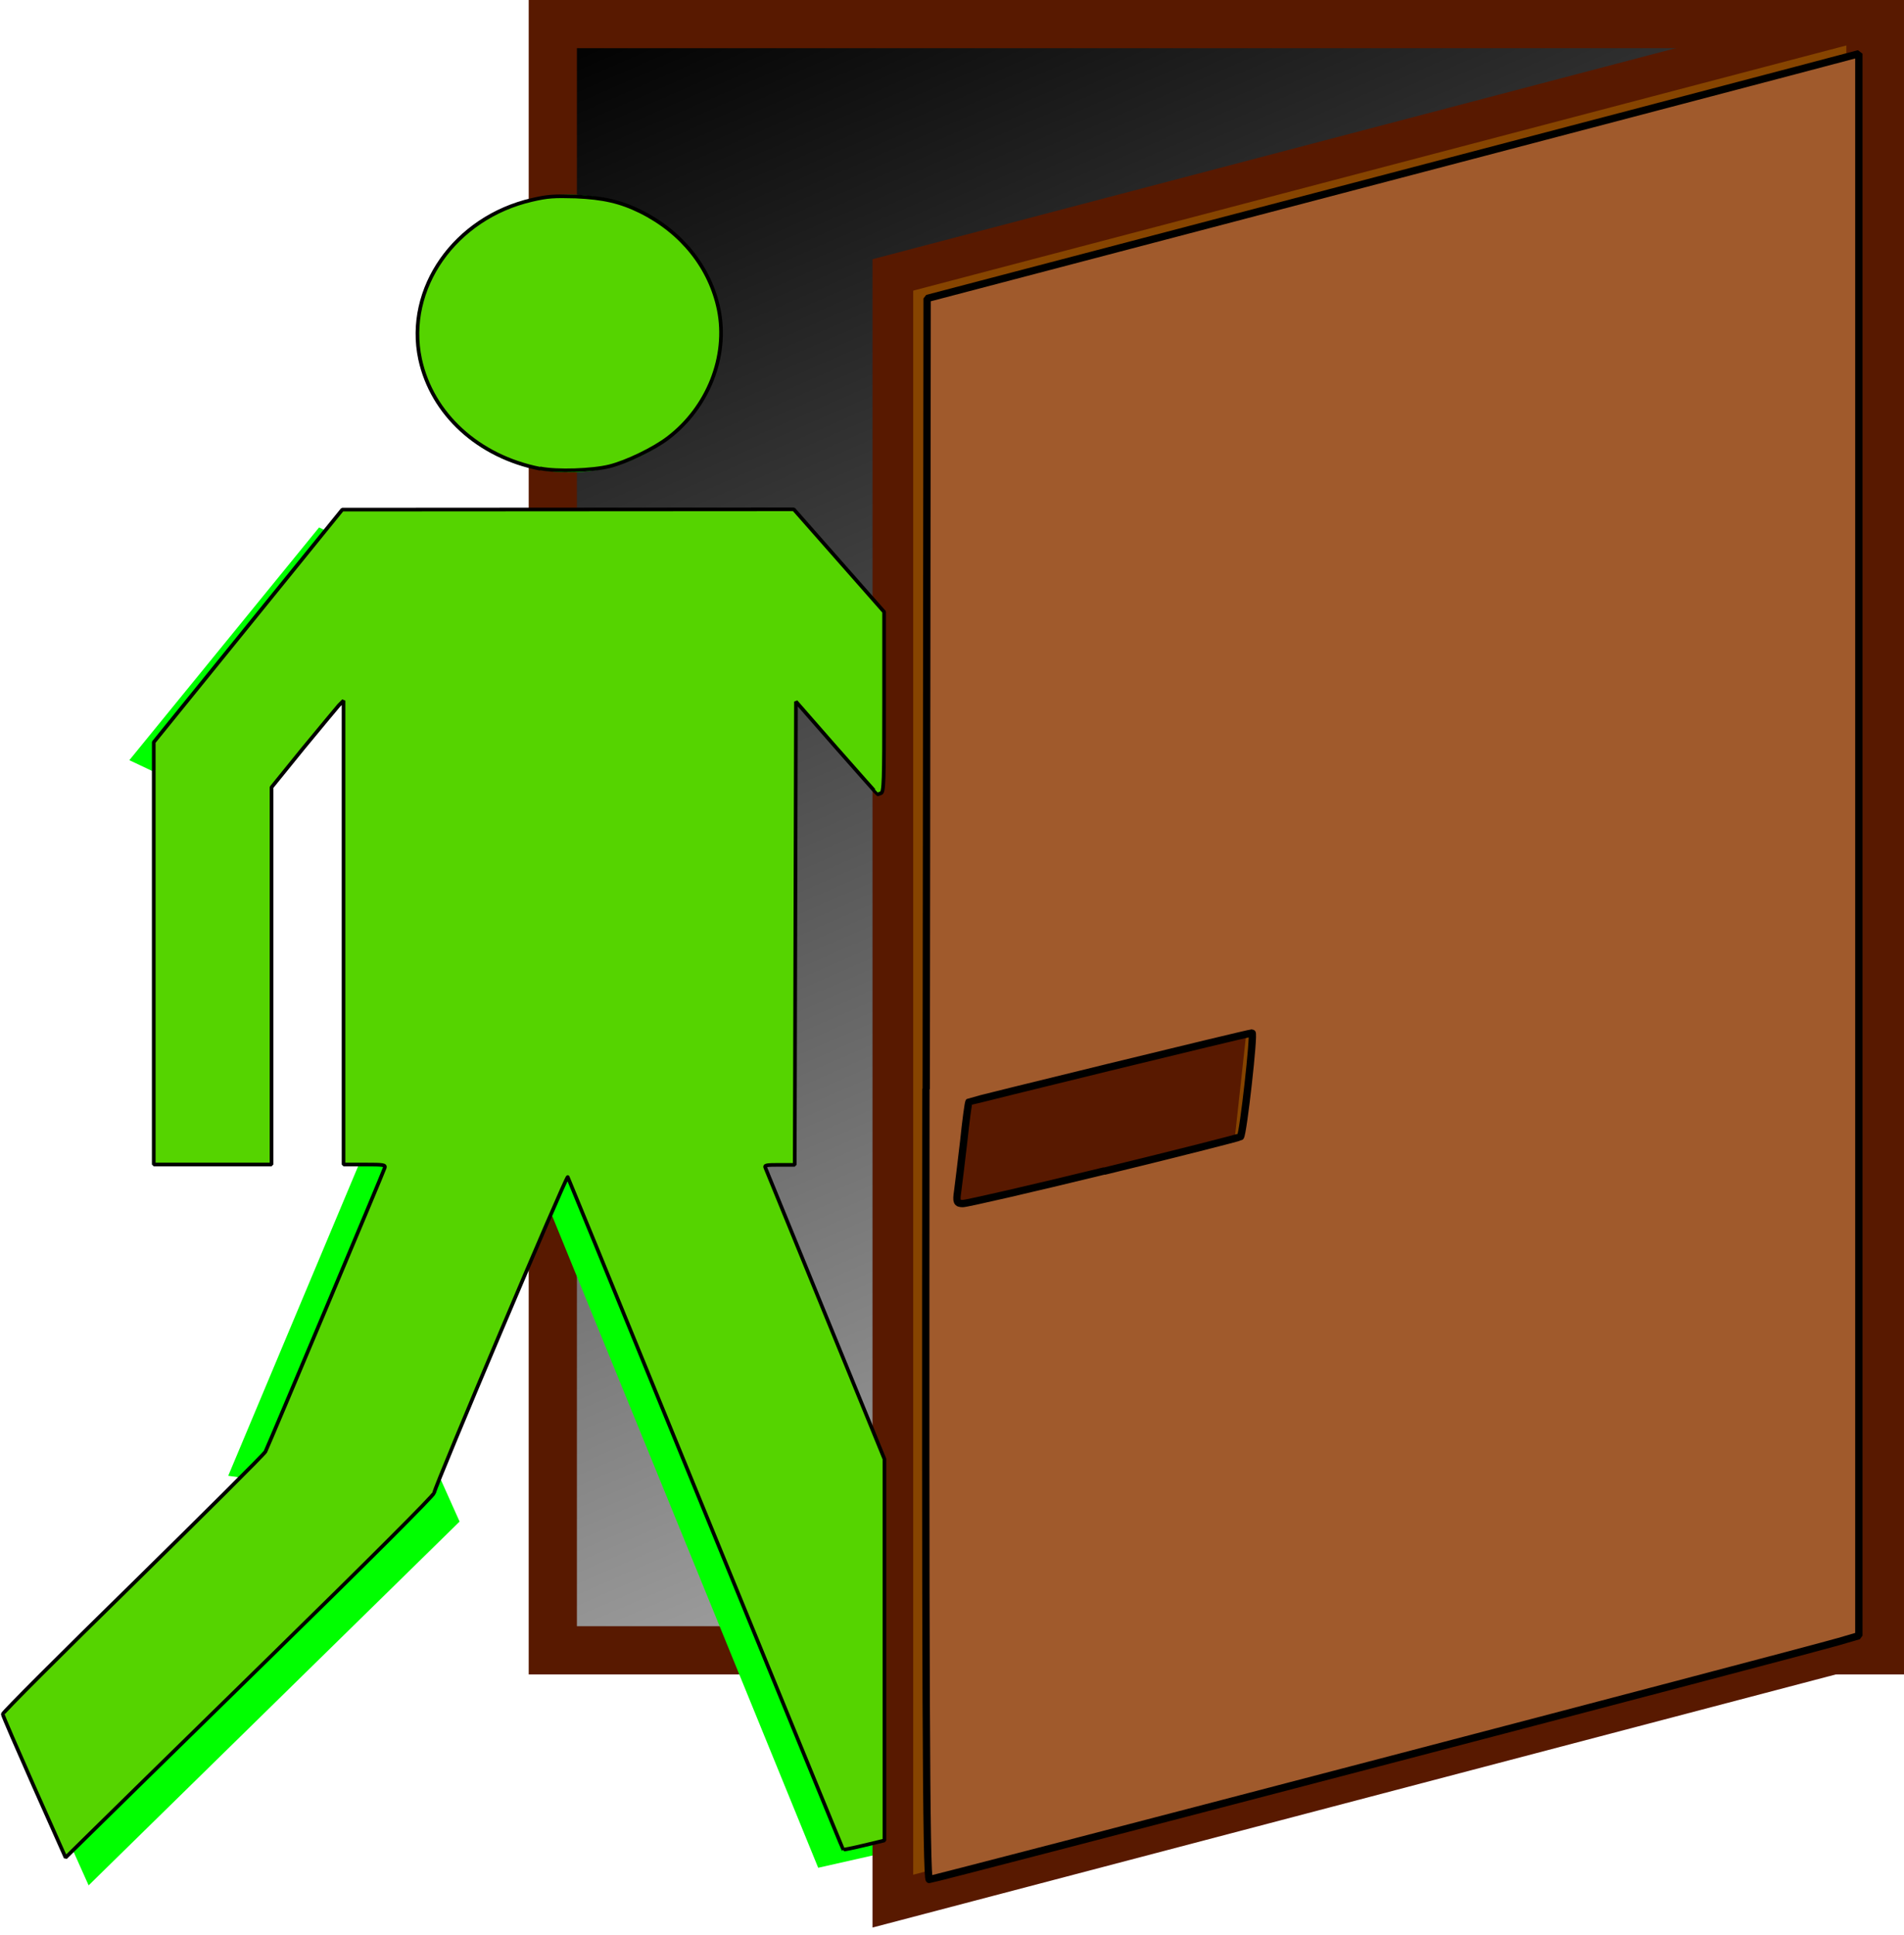 <?xml version="1.0" encoding="UTF-8" standalone="no"?>
<!-- Created with Inkscape (http://www.inkscape.org/) -->

<svg
   xmlns:osb="http://www.openswatchbook.org/uri/2009/osb"
   xmlns:dc="http://purl.org/dc/elements/1.1/"
   xmlns:cc="http://creativecommons.org/ns#"
   xmlns:rdf="http://www.w3.org/1999/02/22-rdf-syntax-ns#"
   xmlns:svg="http://www.w3.org/2000/svg"
   xmlns="http://www.w3.org/2000/svg"
   xmlns:xlink="http://www.w3.org/1999/xlink"
   xmlns:sodipodi="http://sodipodi.sourceforge.net/DTD/sodipodi-0.dtd"
   xmlns:inkscape="http://www.inkscape.org/namespaces/inkscape"
   width="6.241mm"
   height="6.342mm"
   viewBox="0 0 6.241 6.342"
   version="1.1"
   id="svg8"
   inkscape:version="0.92.3 (2405546, 2018-03-11)"
   sodipodi:docname="Login24.svg">
  <defs
     id="defs2">
    <linearGradient
       id="linearGradient878"
       osb:paint="solid">
      <stop
         style="stop-color:#864400;stop-opacity:1;"
         offset="0"
         id="stop876" />
    </linearGradient>
    <linearGradient
       inkscape:collect="always"
       id="linearGradient821">
      <stop
         style="stop-color:#000000;stop-opacity:1;"
         offset="0"
         id="stop817" />
      <stop
         style="stop-color:#000000;stop-opacity:0"
         offset="1"
         id="stop819" />
    </linearGradient>
    <linearGradient
       inkscape:collect="always"
       xlink:href="#linearGradient821"
       id="linearGradient823"
       x1="110.115"
       y1="67.683"
       x2="183.868"
       y2="195.571"
       gradientUnits="userSpaceOnUse"
       gradientTransform="matrix(0.07,0,0,0.053,161.867,62.804)" />
  </defs>
  <sodipodi:namedview
     id="base"
     pagecolor="#ffffff"
     bordercolor="#666666"
     borderopacity="1.0"
     inkscape:pageopacity="0.0"
     inkscape:pageshadow="2"
     inkscape:zoom="15.839192"
     inkscape:cx="-7.403346"
     inkscape:cy="1.5442998"
     inkscape:document-units="mm"
     inkscape:current-layer="layer1"
     showgrid="false"
     inkscape:window-width="1918"
     inkscape:window-height="1058"
     inkscape:window-x="23"
     inkscape:window-y="0"
     inkscape:window-maximized="0"
     fit-margin-top="0"
     fit-margin-left="0"
     fit-margin-right="0"
     fit-margin-bottom="0" />
  <g
     inkscape:label="Layer 1"
     inkscape:groupmode="layer"
     id="layer1"
     transform="translate(-167.715,-66.305)">
    <rect
       style="fill:url(#linearGradient823);fill-opacity:1;stroke:#581900;stroke-width:0.158;stroke-linecap:round;stroke-linejoin:miter;stroke-miterlimit:4;stroke-dasharray:none;stroke-opacity:1"
       id="rect815"
       width="4.35"
       height="5.329"
       x="169.527"
       y="66.384" />
    <ellipse
       style="fill:#00ff00;fill-opacity:1;stroke:none;stroke-width:0.023;stroke-linecap:round;stroke-linejoin:bevel;stroke-miterlimit:4;stroke-dasharray:none;stroke-opacity:1"
       id="path829"
       cx="169.58"
       cy="67.398"
       rx="0.5"
       ry="0.455" />
    <rect
       style="fill:#00ff00;fill-opacity:1;stroke:none;stroke-width:0.028;stroke-linecap:round;stroke-linejoin:bevel;stroke-miterlimit:4;stroke-dasharray:none;stroke-opacity:1"
       id="rect831"
       width="1.485"
       height="2.149"
       x="168.837"
       y="67.974" />
    <rect
       style="fill:#00ff00;fill-opacity:1;stroke:none;stroke-width:0.027;stroke-linecap:round;stroke-linejoin:bevel;stroke-miterlimit:4;stroke-dasharray:none;stroke-opacity:1"
       id="rect835"
       width="0.39"
       height="1.385"
       x="168.214"
       y="68.737" />
    <rect
       style="fill:#00ff00;fill-opacity:1;stroke:none;stroke-width:0.023;stroke-linecap:round;stroke-linejoin:bevel;stroke-miterlimit:4;stroke-dasharray:none;stroke-opacity:1"
       id="rect835-3"
       width="0.41"
       height="0.984"
       x="179.076"
       y="-10.88"
       transform="matrix(0.904,0.427,-0.632,0.775,0,0)" />
    <rect
       style="fill:#00ff00;fill-opacity:1;stroke:none;stroke-width:0.036;stroke-linecap:round;stroke-linejoin:bevel;stroke-miterlimit:4;stroke-dasharray:none;stroke-opacity:1"
       id="rect852"
       width="0.581"
       height="1.184"
       x="189.254"
       y="47.649"
       transform="matrix(0.99,0.138,-0.387,0.922,0,0)" />
    <rect
       style="fill:#00ff00;fill-opacity:1;stroke:none;stroke-width:0.035;stroke-linecap:round;stroke-linejoin:bevel;stroke-miterlimit:4;stroke-dasharray:none;stroke-opacity:1"
       id="rect854"
       width="0.524"
       height="1.703"
       x="179.992"
       y="-133.6"
       transform="matrix(0.409,0.913,-0.714,0.7,0,0)" />
    <rect
       style="fill:#00ff00;fill-opacity:1;stroke:none;stroke-width:0.036;stroke-linecap:round;stroke-linejoin:bevel;stroke-miterlimit:4;stroke-dasharray:none;stroke-opacity:1"
       id="rect856"
       width="0.624"
       height="2.945"
       x="132.261"
       y="106.691"
       transform="matrix(0.975,-0.22,0.378,0.926,0,0)" />
    <rect
       style="fill:#00ff00;fill-opacity:1;stroke:none;stroke-width:0.024;stroke-linecap:round;stroke-linejoin:bevel;stroke-miterlimit:4;stroke-dasharray:none;stroke-opacity:1"
       id="rect835-3-3"
       width="0.436"
       height="1.015"
       x="-87.182"
       y="137.056"
       transform="matrix(-0.916,0.401,0.66,0.751,0,0)" />
    <rect
       style="fill:#864400;fill-opacity:1;stroke:#581900;stroke-width:0.138;stroke-linecap:round;stroke-linejoin:miter;stroke-miterlimit:4;stroke-dasharray:none;stroke-opacity:1"
       id="rect815-5"
       width="3.301"
       height="5.329"
       x="176.465"
       y="112.028"
       transform="matrix(0.967,-0.254,0,1,0,0)" />
    <rect
       style="fill:#552200;fill-opacity:1;stroke:#581900;stroke-width:0.2;stroke-linecap:round;stroke-linejoin:miter;stroke-miterlimit:4;stroke-dasharray:none;stroke-opacity:1"
       id="rect890"
       width="0.761"
       height="0.143"
       x="188.778"
       y="115.054"
       transform="matrix(0.972,-0.235,-0.109,0.994,0,0)" />
    <path
       style="fill:#55d400;fill-opacity:1;stroke:#000000;stroke-width:0.012;stroke-linecap:round;stroke-linejoin:bevel;stroke-miterlimit:4;stroke-dasharray:none;stroke-opacity:1"
       d="m 167.827,72.161 c -0.056,-0.127 -0.103,-0.234 -0.103,-0.239 0,-0.005 0.192,-0.197 0.426,-0.426 0.234,-0.23 0.43,-0.425 0.435,-0.434 0.01,-0.02 0.386,-0.914 0.391,-0.93 0.003,-0.01 -0.003,-0.011 -0.066,-0.011 h -0.069 v -0.76 -0.76 l -0.015,0.015 c -0.008,0.009 -0.061,0.073 -0.118,0.142 l -0.103,0.127 v 0.618 0.618 h -0.193 -0.193 v -0.692 -0.692 l 0.309,-0.381 0.309,-0.381 0.74,-4.51e-4 0.74,-4.51e-4 0.148,0.168 0.148,0.168 v 0.295 c 0,0.263 -0.001,0.295 -0.01,0.299 -0.005,0.002 -0.011,0.004 -0.011,0.004 -8.1e-4,0 -0.061,-0.068 -0.135,-0.152 l -0.133,-0.152 -0.002,0.759 -0.002,0.759 h -0.05 c -0.044,0 -0.05,0.001 -0.046,0.01 0.002,0.005 0.091,0.223 0.197,0.482 l 0.193,0.472 v 0.625 0.625 l -0.067,0.016 c -0.037,0.009 -0.068,0.015 -0.068,0.014 -0.002,-0.002 -0.186,-0.453 -0.593,-1.447 -0.168,-0.412 -0.308,-0.753 -0.31,-0.757 -0.004,-0.007 -0.434,1.009 -0.438,1.035 -0.001,0.008 -0.213,0.22 -0.54,0.54 -0.296,0.29 -0.568,0.556 -0.603,0.591 l -0.065,0.064 z"
       id="path30"
       inkscape:connector-curvature="0" />
    <path
       style="fill:#55d400;fill-opacity:1;stroke:#000000;stroke-width:0.012;stroke-linecap:round;stroke-linejoin:bevel;stroke-miterlimit:4;stroke-dasharray:none;stroke-opacity:1"
       d="m 169.485,67.841 c -0.202,-0.04 -0.354,-0.179 -0.393,-0.359 -0.049,-0.231 0.114,-0.464 0.367,-0.522 0.052,-0.012 0.072,-0.013 0.143,-0.011 0.091,0.004 0.147,0.017 0.212,0.049 0.137,0.068 0.229,0.185 0.257,0.322 0.031,0.154 -0.036,0.321 -0.166,0.42 -0.047,0.036 -0.136,0.079 -0.192,0.093 -0.056,0.014 -0.172,0.018 -0.227,0.007 z"
       id="path32"
       inkscape:connector-curvature="0" />
    <path
       style="fill:#a05a2c;fill-opacity:1;stroke:#000000;stroke-width:0.024;stroke-linecap:round;stroke-linejoin:bevel;stroke-miterlimit:4;stroke-dasharray:none;stroke-opacity:1"
       d="m 170.751,69.874 0.003,-2.591 1.319,-0.346 c 0.725,-0.19 1.413,-0.371 1.527,-0.401 l 0.208,-0.055 v 2.592 2.592 l -0.065,0.019 c -0.146,0.042 -2.969,0.78 -2.982,0.78 -0.01,0 -0.013,-0.691 -0.011,-2.591 z m 0.583,0.269 c 0.242,-0.059 0.443,-0.11 0.447,-0.113 0.009,-0.009 0.046,-0.34 0.038,-0.34 -0.013,2.95e-4 -0.924,0.223 -0.928,0.226 -0.002,0.002 -0.01,0.06 -0.017,0.128 -0.008,0.068 -0.017,0.143 -0.02,0.165 -0.005,0.034 -0.003,0.04 0.017,0.04 0.013,0 0.222,-0.048 0.464,-0.107 z"
       id="path26"
       inkscape:connector-curvature="0" />
  </g>
</svg>
